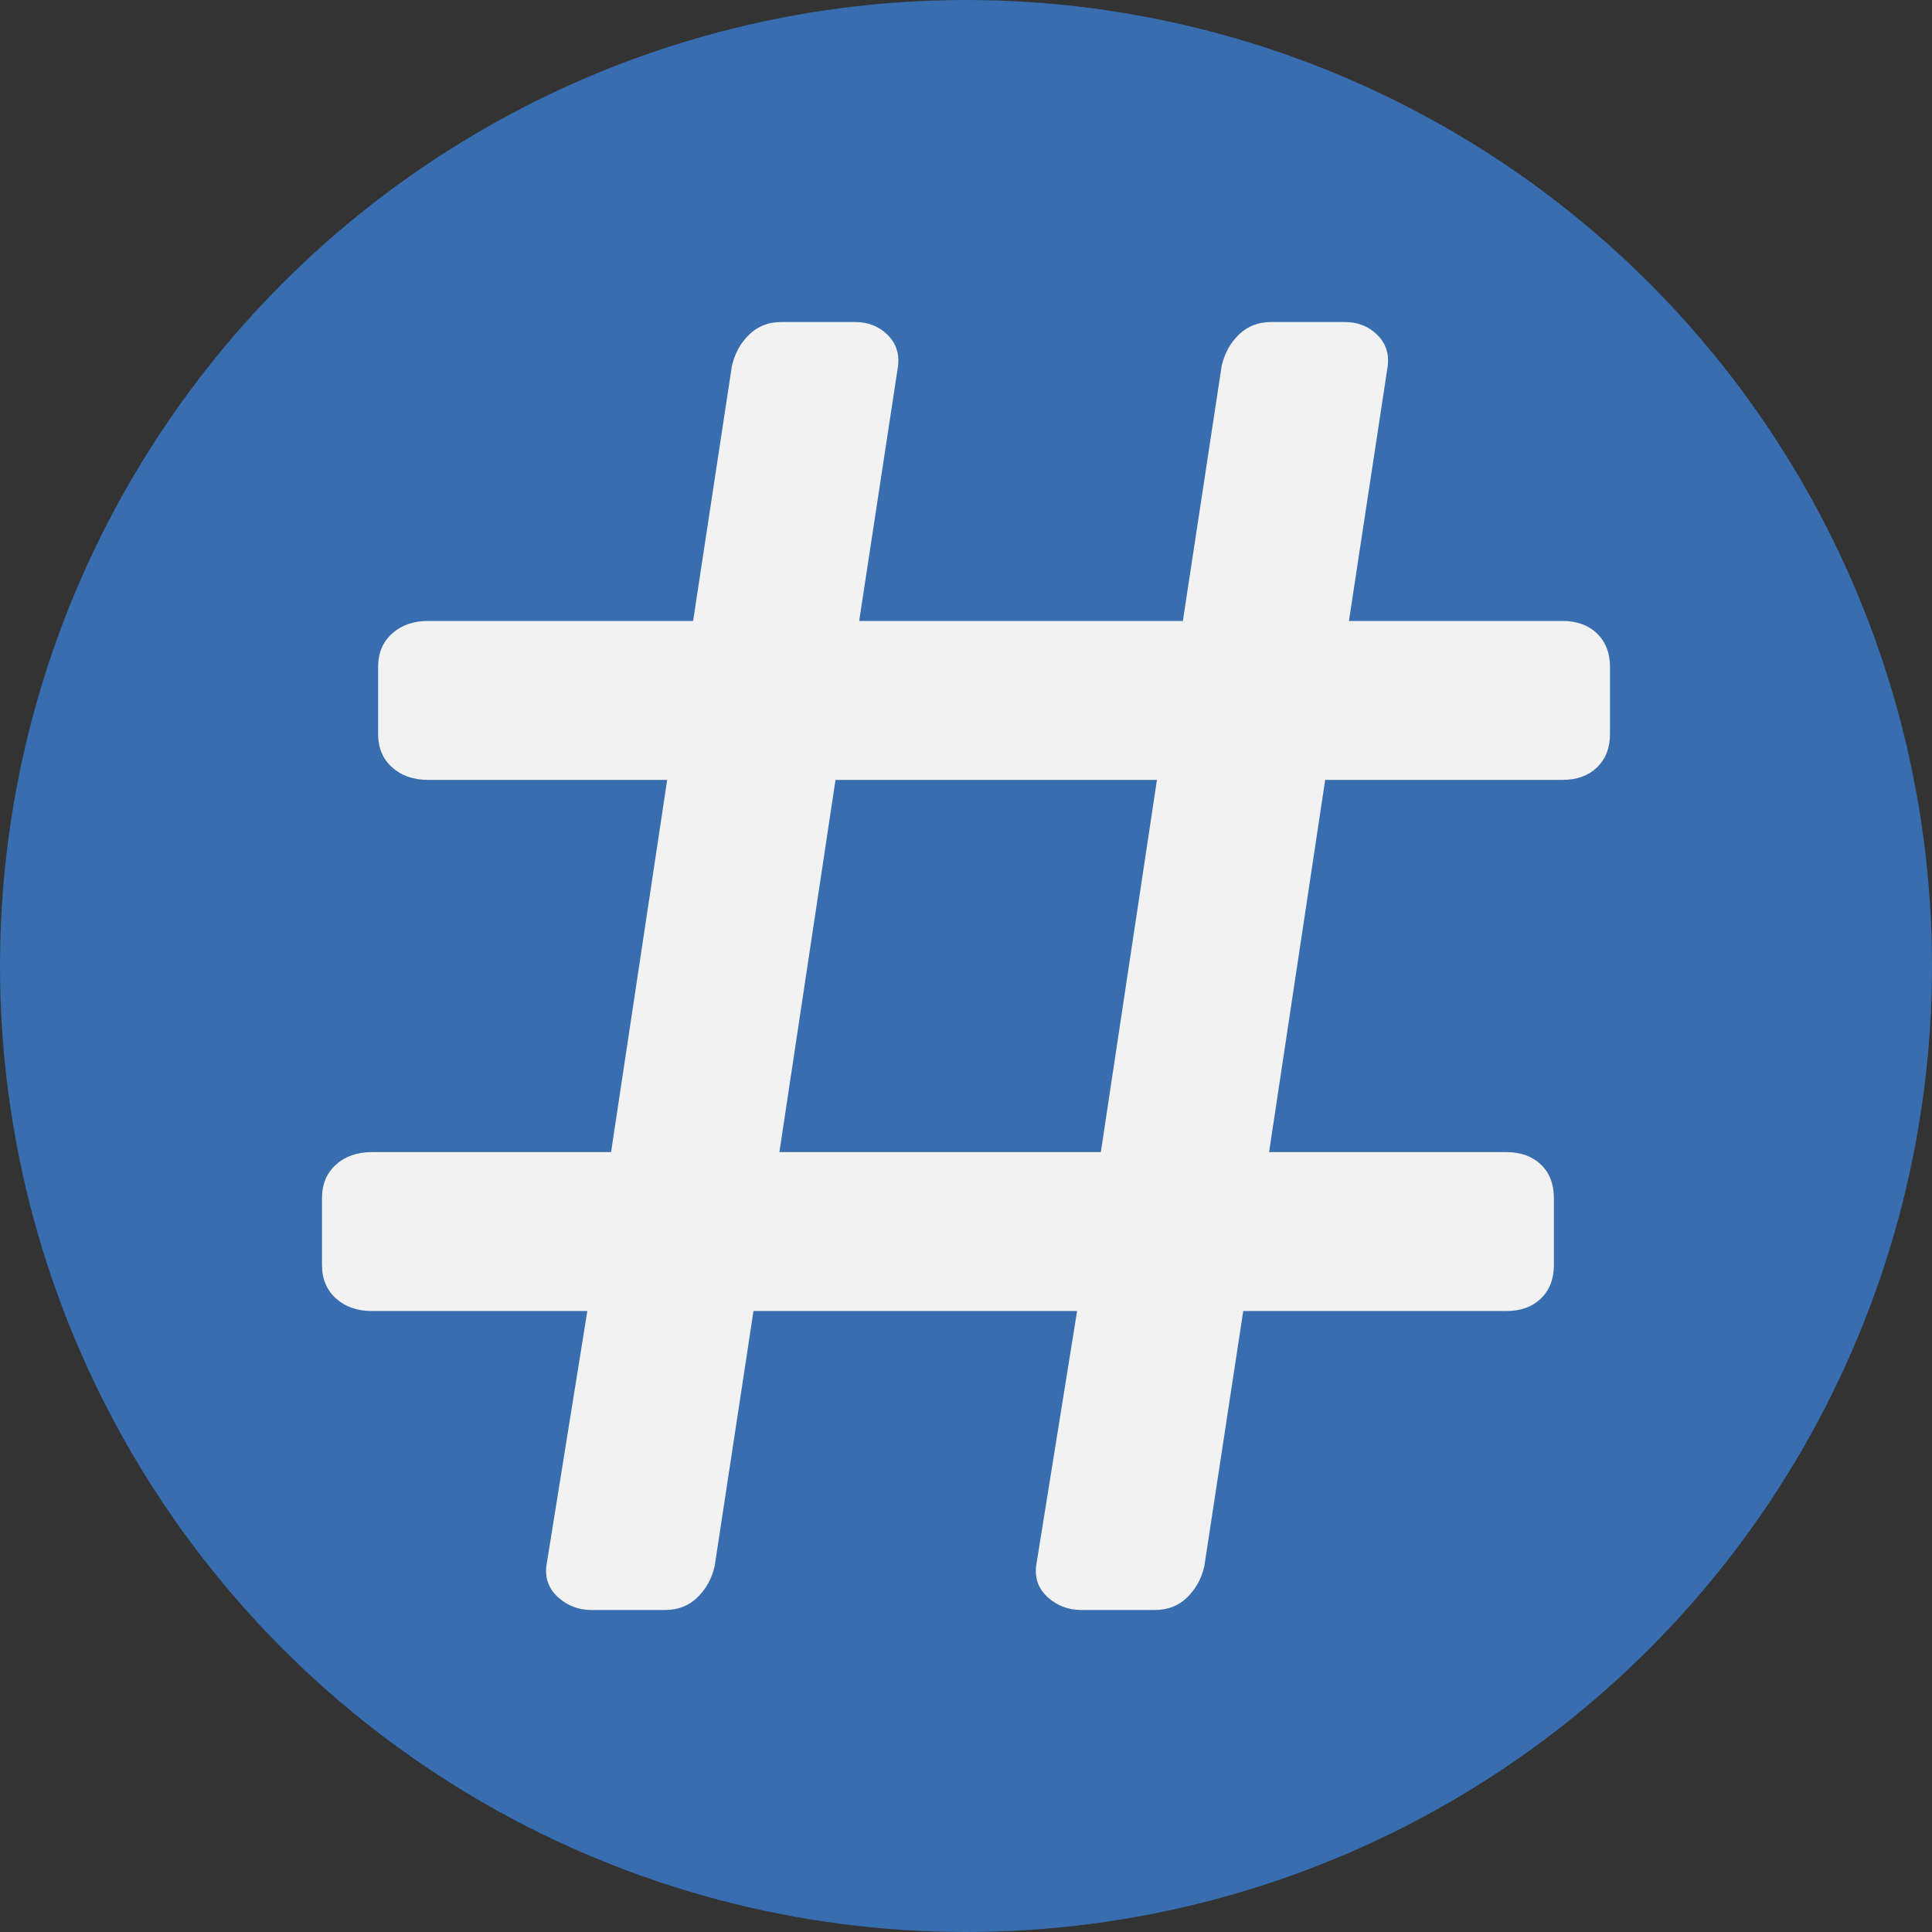 <svg width="24" height="24" viewBox="0 0 24 24" fill="none" xmlns="http://www.w3.org/2000/svg">
<rect x="0" y="0" width="24" height="24" fill="#333333" stroke="none"/>
<circle cx="12" cy="12" r="12" fill="#386DB0"/>
<path fill-rule="evenodd" clip-rule="evenodd" d="M6.935 19.844C6.819 19.74 6.769 19.61 6.787 19.454L7.296 16.286H4.616C4.438 16.286 4.29 16.234 4.174 16.13C4.058 16.026 4 15.887 4 15.714V14.883C4 14.71 4.058 14.571 4.174 14.467C4.29 14.364 4.438 14.312 4.616 14.312H7.591L8.288 9.688H5.313C5.135 9.688 4.987 9.636 4.871 9.532C4.755 9.429 4.697 9.29 4.697 9.117V8.286C4.697 8.113 4.755 7.974 4.871 7.87C4.987 7.766 5.135 7.714 5.313 7.714H8.61L9.092 4.545C9.128 4.39 9.199 4.26 9.307 4.156C9.414 4.052 9.548 4 9.709 4H10.62C10.781 4 10.915 4.052 11.022 4.156C11.129 4.26 11.174 4.39 11.156 4.545L10.673 7.714H14.694L15.176 4.545C15.212 4.39 15.283 4.26 15.39 4.156C15.498 4.052 15.632 4 15.792 4H16.703C16.864 4 16.998 4.052 17.105 4.156C17.213 4.26 17.257 4.39 17.239 4.545L16.757 7.714H19.41C19.589 7.714 19.732 7.766 19.839 7.87C19.946 7.974 20 8.113 20 8.286V9.117C20 9.29 19.946 9.429 19.839 9.532C19.732 9.636 19.589 9.688 19.41 9.688H16.462L15.765 14.312H18.714C18.892 14.312 19.035 14.364 19.142 14.467C19.25 14.571 19.303 14.71 19.303 14.883V15.714C19.303 15.887 19.25 16.026 19.142 16.13C19.035 16.234 18.892 16.286 18.714 16.286H15.444L14.961 19.454C14.926 19.61 14.854 19.74 14.747 19.844C14.64 19.948 14.506 20 14.345 20H13.434C13.273 20 13.135 19.948 13.018 19.844C12.902 19.74 12.853 19.61 12.871 19.454L13.38 16.286H9.36L8.878 19.454C8.842 19.61 8.771 19.74 8.663 19.844C8.556 19.948 8.422 20 8.261 20H7.35C7.189 20 7.051 19.948 6.935 19.844ZM9.682 14.312H13.675L14.372 9.688H10.379L9.682 14.312Z" fill="#F2F2F2"/>
</svg>
